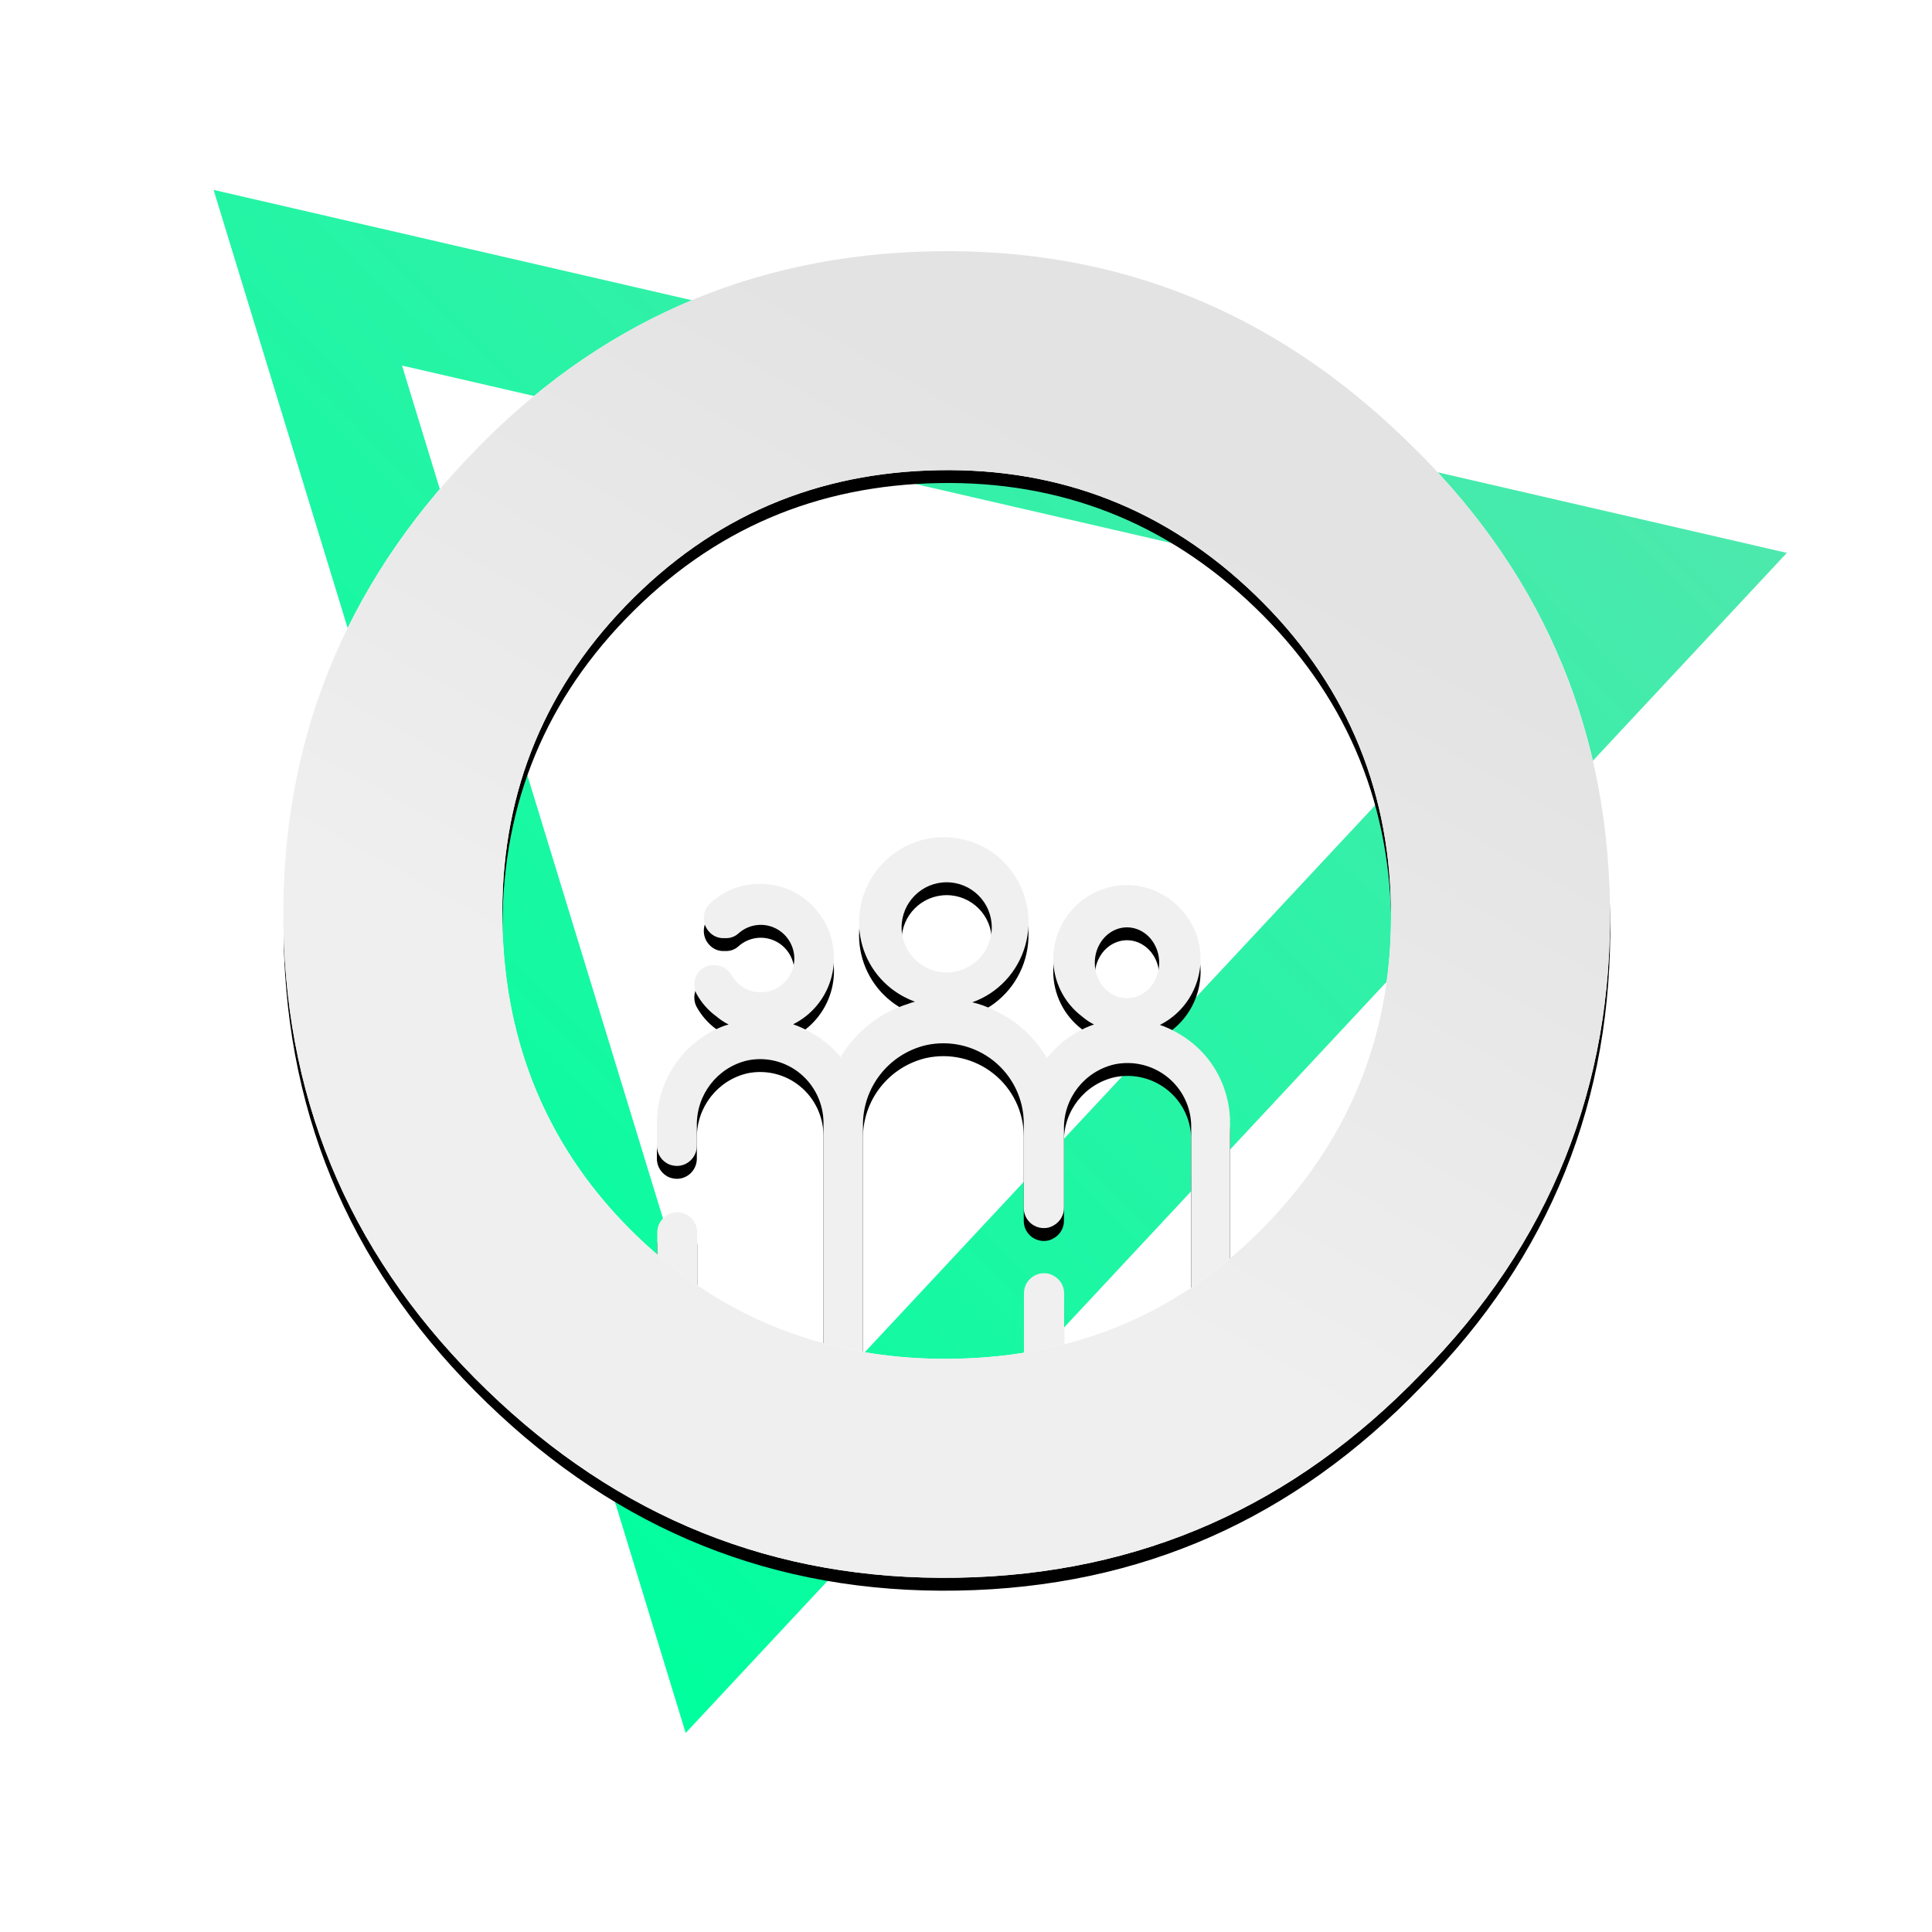 <?xml version="1.0" encoding="UTF-8"?>
<svg width="300px" height="300px" viewBox="0 0 300 300" version="1.1" xmlns="http://www.w3.org/2000/svg" xmlns:xlink="http://www.w3.org/1999/xlink">
    <!-- Generator: Sketch 55.2 (78181) - https://sketchapp.com -->
    <title>ciaicon12 dark copy 4</title>
    <desc>Created with Sketch.</desc>
    <defs>
        <linearGradient x1="65.824%" y1="3.087%" x2="-126.595%" y2="257.919%" id="linearGradient-1">
            <stop stop-color="#00FF9E" offset="0%"></stop>
            <stop stop-color="#C5C5C5" offset="100%"></stop>
        </linearGradient>
        <path d="M182.184,126.939 L182.184,126.939 C180.983,125.547 179.556,124.371 177.965,123.461 C177.06,122.928 176.104,122.487 175.112,122.145 C179.875,119.761 182.363,114.358 181.099,109.143 C180.686,107.475 179.889,105.929 178.772,104.631 C175.727,100.897 170.697,99.481 166.178,101.084 C161.659,102.687 158.611,106.969 158.546,111.806 C158.541,115.357 160.197,118.702 163.013,120.829 C163.582,121.321 164.206,121.742 164.875,122.082 L164.347,122.27 C162.149,123.123 160.166,124.461 158.546,126.187 C158.305,126.404 158.087,126.645 157.895,126.907 L157.553,127.283 C156.939,126.232 156.222,125.245 155.413,124.338 L155.413,124.338 C153.737,122.447 151.687,120.932 149.395,119.889 C148.312,119.333 147.166,118.913 145.983,118.636 C149.973,117.217 153.036,113.934 154.2,109.826 C155.365,105.718 154.487,101.295 151.846,97.958 L151.846,97.958 C150.042,95.638 147.499,94.022 144.649,93.383 C140.738,92.412 136.601,93.309 133.429,95.815 C130.257,98.322 128.401,102.161 128.394,106.229 C128.397,110.234 130.229,114.013 133.357,116.474 C133.357,116.474 133.357,116.474 133.357,116.474 C134.483,117.356 135.739,118.054 137.079,118.542 C136.709,118.628 136.346,118.743 135.994,118.887 C131.609,120.245 127.875,123.19 125.509,127.158 L125.509,127.158 C125.322,126.939 125.167,126.719 124.981,126.531 C123.845,125.278 122.514,124.22 121.041,123.398 C120.129,122.849 119.162,122.398 118.156,122.051 C122.932,119.678 125.434,114.272 124.175,109.049 C123.792,107.404 123.038,105.871 121.972,104.569 C120.418,102.562 118.227,101.157 115.768,100.59 C111.992,99.613 107.984,100.666 105.159,103.378 C103.996,104.592 103.996,106.519 105.159,107.733 C105.74,108.367 106.568,108.71 107.423,108.673 L107.64,108.673 C108.38,108.709 109.104,108.45 109.657,107.952 C111.179,106.577 113.357,106.226 115.228,107.056 C117.098,107.886 118.316,109.743 118.343,111.806 C118.349,114.174 116.789,116.255 114.531,116.891 C112.273,117.527 109.872,116.561 108.664,114.532 C108.137,113.532 107.117,112.897 105.996,112.871 L105.748,112.871 C104.96,112.882 104.206,113.196 103.639,113.748 C102.757,114.708 102.559,116.12 103.142,117.289 C103.902,118.688 104.961,119.898 106.244,120.829 C106.823,121.322 107.458,121.743 108.137,122.082 L107.423,122.302 C101.184,124.647 97.033,130.648 97,137.372 L97,140.912 C96.999,142.196 97.773,143.351 98.954,143.826 C99.323,143.962 99.71,144.036 100.102,144.045 C101.815,144.045 103.204,142.643 103.204,140.912 L103.204,137.779 C103.13,132.948 106.418,128.726 111.084,127.659 C113.972,127.068 116.971,127.816 119.254,129.697 C121.538,131.579 122.865,134.395 122.872,137.372 L122.872,173.183 C122.856,173.309 122.749,173.403 122.624,173.402 L103.514,173.402 C103.389,173.403 103.282,173.309 103.266,173.183 L103.266,154.385 C103.266,152.654 101.877,151.251 100.164,151.251 C99.771,151.246 99.38,151.32 99.016,151.471 C97.835,151.946 97.061,153.101 97.062,154.385 L97.062,173.183 C97.042,175.442 98.227,177.537 100.164,178.666 L100.164,178.666 C101.189,179.307 102.371,179.643 103.577,179.637 L122.934,179.637 L122.934,179.637 C122.928,180.229 123.001,180.819 123.151,181.392 C123.873,184.653 126.729,186.978 130.038,187 L153.055,187 C154.942,187.008 156.754,186.255 158.088,184.908 C159.422,183.56 160.168,181.731 160.159,179.825 L160.159,179.825 L179.548,179.825 C181.256,179.834 182.897,179.154 184.108,177.937 C185.319,176.72 186,175.065 186,173.34 L186,137.372 C186.006,133.545 184.652,129.843 182.184,126.939 Z M165,112.533 C164.988,110.302 166.202,108.285 168.073,107.425 C169.944,106.565 172.102,107.034 173.535,108.611 C174.969,110.188 175.395,112.562 174.614,114.62 C173.832,116.678 171.998,118.013 169.97,118 C167.232,117.982 165.016,115.545 165,112.533 L165,112.533 Z M135,107 C135,103.134 138.134,100 142,100 C145.866,100 149,103.134 149,107 C149,110.866 145.866,114 142,114 C138.146,114 135.017,110.885 135,107.032 L135,107 Z M180,173.497 C180.001,173.561 179.973,173.622 179.925,173.663 C179.877,173.705 179.813,173.724 179.75,173.715 L160.462,173.715 C160.341,173.715 160.243,173.618 160.243,173.497 L160.243,163.815 C160.235,162.686 159.614,161.649 158.62,161.107 C158.169,160.833 157.65,160.692 157.122,160.702 C155.398,160.702 154.001,162.096 154.001,163.815 L154.001,180.097 C154.001,180.596 153.596,181 153.096,181 L129.906,181 C129.406,181 129,180.596 129,180.097 L129,137.758 C128.95,131.854 132.985,126.694 138.738,125.305 C142.433,124.474 146.306,125.361 149.267,127.715 C152.228,130.07 153.958,133.638 153.97,137.415 L153.97,150.584 C153.97,152.304 155.367,153.697 157.091,153.697 C157.619,153.707 158.138,153.567 158.589,153.293 C159.583,152.75 160.204,151.714 160.212,150.584 L160.212,138.318 C160.122,133.523 163.42,129.324 168.108,128.263 C171.014,127.675 174.031,128.418 176.329,130.288 C178.627,132.157 179.962,134.956 179.969,137.914 L180,173.497 Z" id="path-2"></path>
        <filter x="-7.9%" y="-5.3%" width="115.7%" height="114.9%" filterUnits="objectBoundingBox" id="filter-3">
            <feOffset dx="0" dy="2" in="SourceAlpha" result="shadowOffsetOuter1"></feOffset>
            <feGaussianBlur stdDeviation="2" in="shadowOffsetOuter1" result="shadowBlurOuter1"></feGaussianBlur>
            <feColorMatrix values="0 0 0 0 0   0 0 0 0 0   0 0 0 0 0  0 0 0 0.5 0" type="matrix" in="shadowBlurOuter1"></feColorMatrix>
        </filter>
        <linearGradient x1="68.463%" y1="19.207%" x2="40.28%" y2="66.83%" id="linearGradient-4">
            <stop stop-color="#E3E3E3" offset="0%"></stop>
            <stop stop-color="#EFEFEF" offset="100%"></stop>
        </linearGradient>
        <path d="M141.871,2 C170.418,2 194.336,12.3 214.396,32.385 C234.713,52.47 245,76.675 245,105 C245,133.583 234.713,157.787 214.396,177.615 C194.336,197.7 170.418,208 141.871,208 C113.325,208 89.407,197.7 69.347,177.615 C49.287,157.53 39,133.583 39,105 C39,76.675 49.287,52.47 69.347,32.385 C89.15,12.3 113.325,2 141.871,2 Z M142,36 C123.064,36 106.722,42.485 92.974,56.233 C79.485,69.722 73,86.064 73,105 C73,123.936 79.485,140.538 92.974,154.026 C106.462,167.515 123.064,174 142,174 C160.936,174 177.278,167.515 190.767,154.026 C204.515,140.278 211,123.936 211,105 C211,86.064 204.256,69.722 190.767,56.233 C177.278,42.744 160.936,36 142,36 Z" id="path-5"></path>
        <filter x="-17.2%" y="-16.3%" width="134.5%" height="134.5%" filterUnits="objectBoundingBox" id="filter-6">
            <feOffset dx="0" dy="2" in="SourceAlpha" result="shadowOffsetOuter1"></feOffset>
            <feGaussianBlur stdDeviation="11.5" in="shadowOffsetOuter1" result="shadowBlurOuter1"></feGaussianBlur>
            <feColorMatrix values="0 0 0 0 0   0 0 0 0 0   0 0 0 0 0  0 0 0 0.615 0" type="matrix" in="shadowBlurOuter1"></feColorMatrix>
        </filter>
    </defs>
    <g id="ciaicon12-dark-copy-4" stroke="none" stroke-width="1" fill="none" fill-rule="evenodd">
        <g id="CiaLogoV1" transform="translate(5, 37)">
            <g id="Group">
                <polygon id="Polygon" stroke="url(#linearGradient-1)" stroke-width="20" transform="translate(127.031, 121.51) rotate(193) translate(-127.031, -121.51) " points="127.058 28 235.062 214.988 19 215.02"></polygon>
                <g id="Shape" fill-rule="nonzero">
                    <use fill="black" fill-opacity="1" filter="url(#filter-3)" xlink:href="#path-2"></use>
                    <use fill="#F0F0F0" xlink:href="#path-2"></use>
                </g>
                <g id="O" fill-rule="nonzero" transform="translate(142, 105) rotate(-1) translate(-142, -105) ">
                    <use fill="black" fill-opacity="1" filter="url(#filter-6)" xlink:href="#path-5"></use>
                    <use fill="#FFFFFF" xlink:href="#path-5"></use>
                    <use fill="url(#linearGradient-4)" xlink:href="#path-5"></use>
                </g>
            </g>
        </g>
    </g>
</svg>